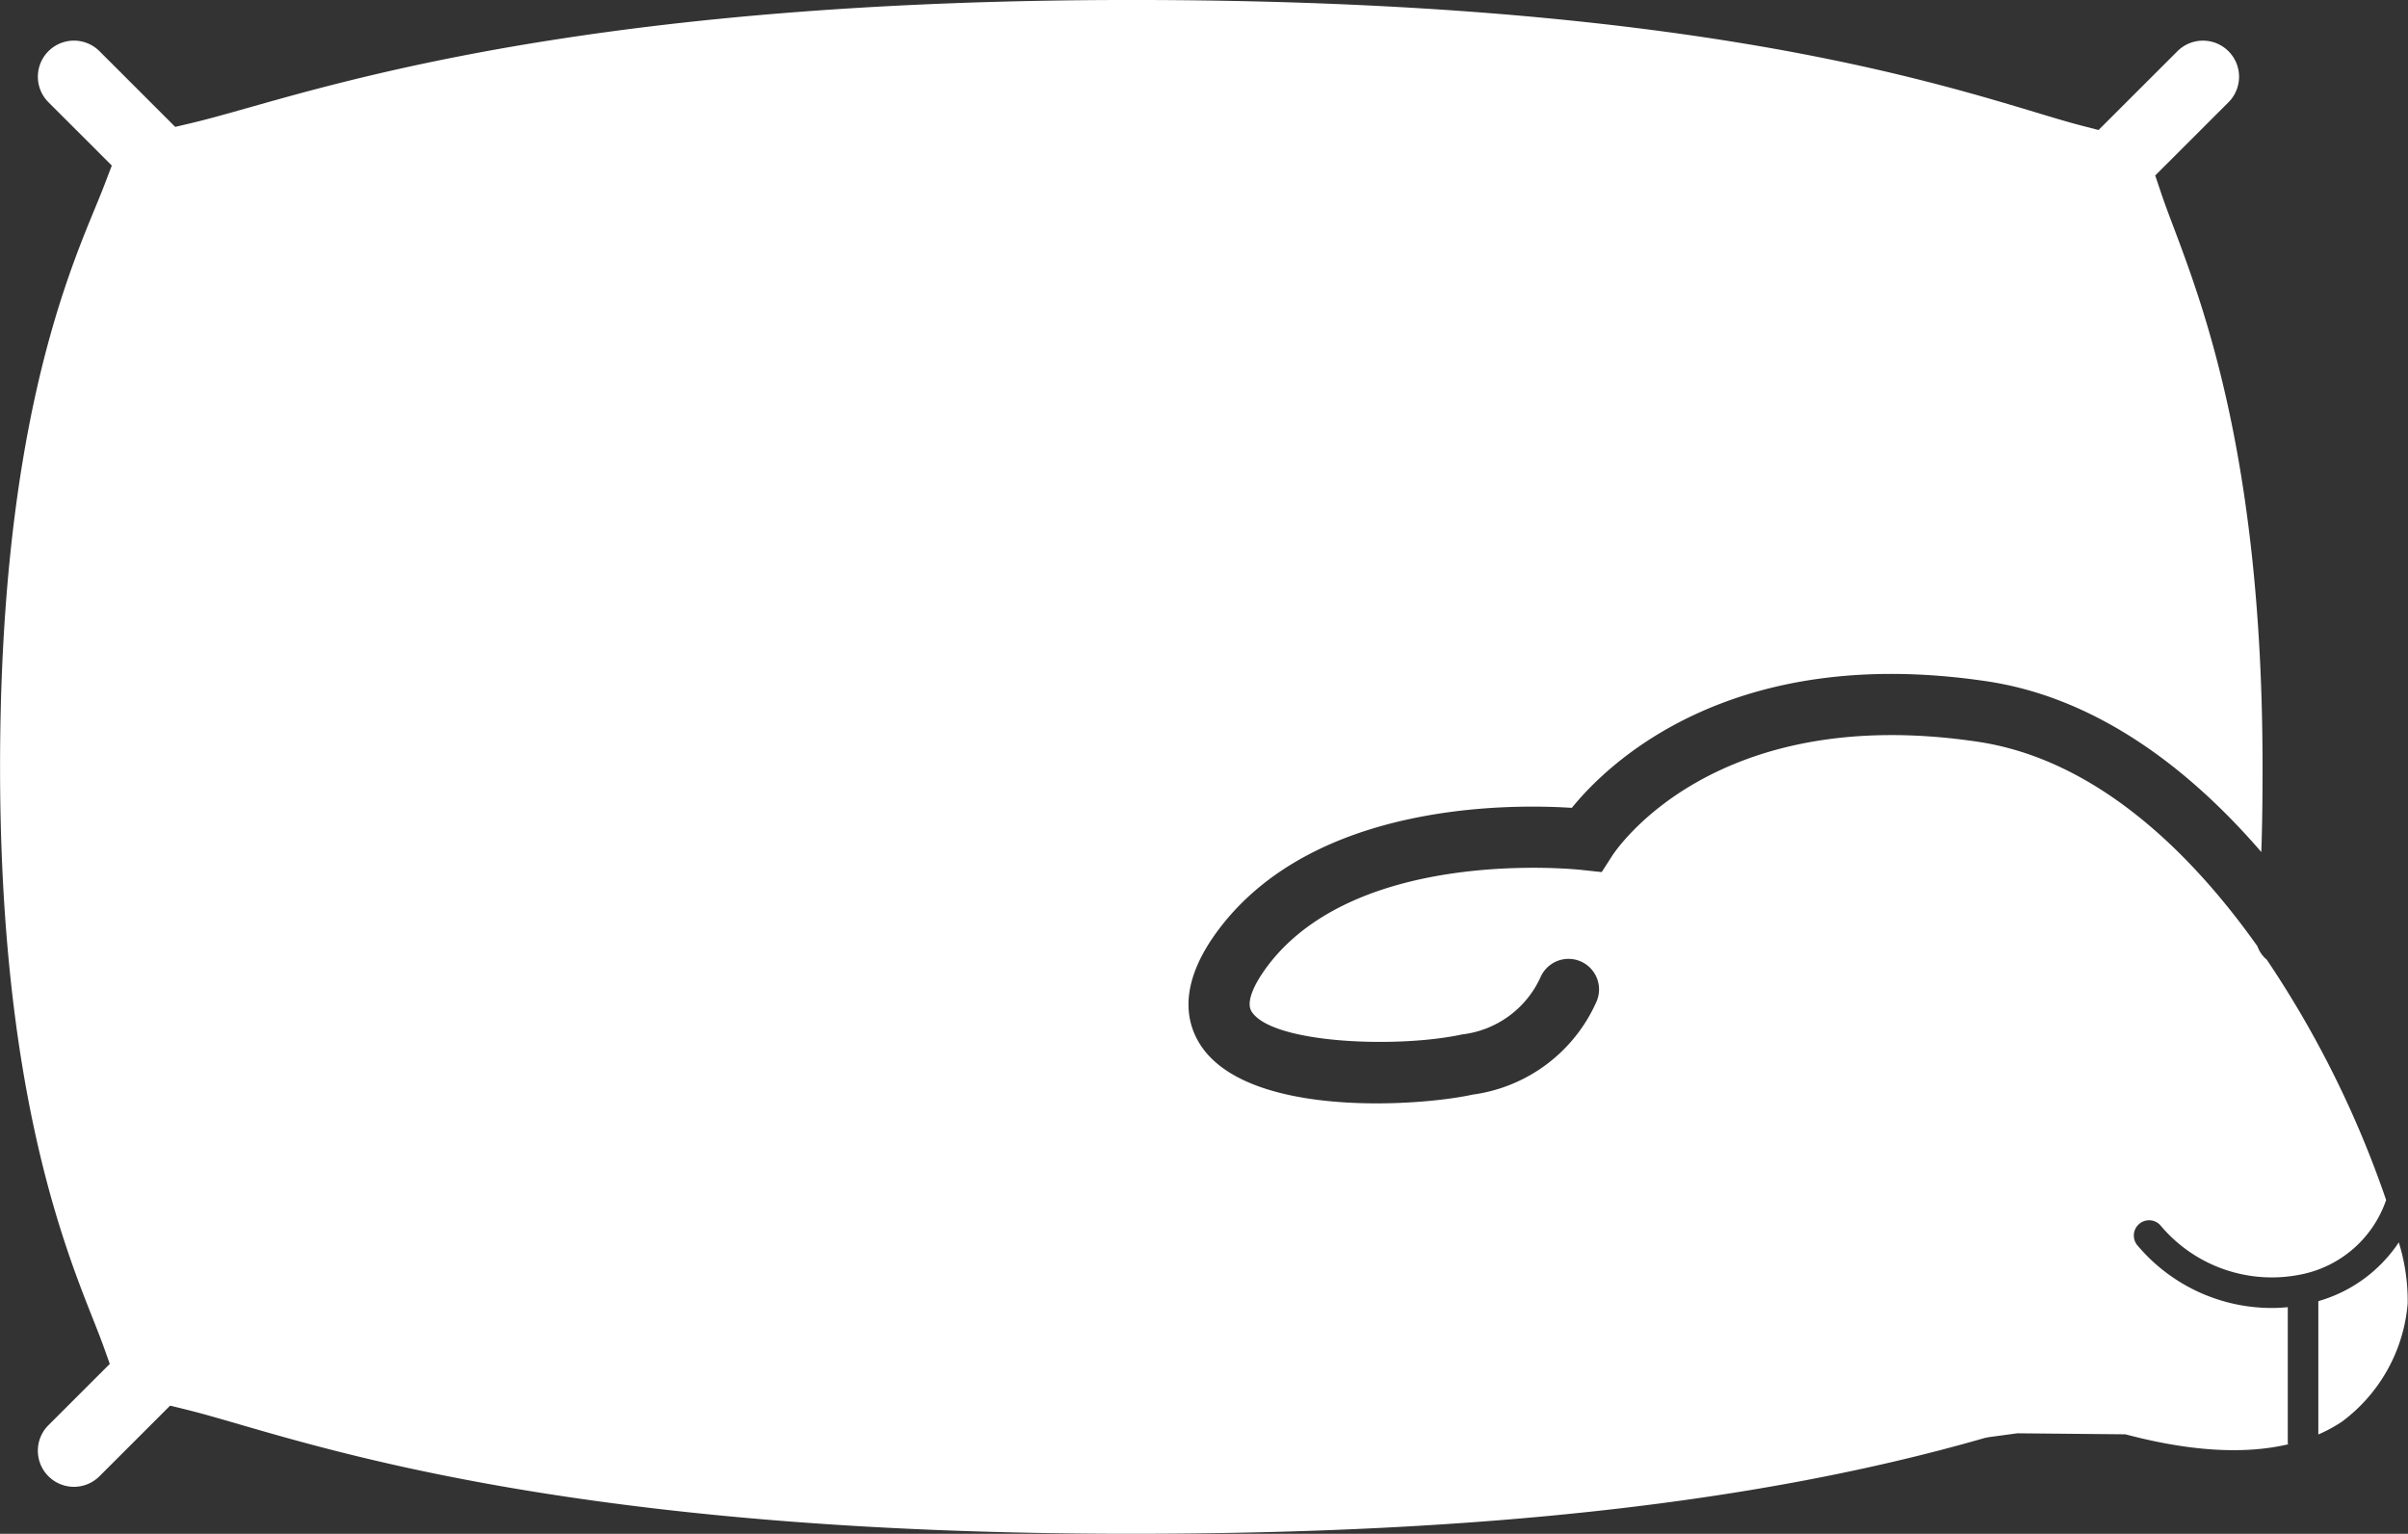 <svg xmlns="http://www.w3.org/2000/svg" width="165.809" height="105.639" viewBox="0 0 165.809 105.639"><rect x="0" y="0" width="165.809" height="105.639" fill="#333333" stroke="none"/><defs><style>.a{fill:#fff;}</style></defs><g transform="translate(-323.059 -872.946)"><path class="a" d="M398.933,917.665v9.182a10.106,10.106,0,0,0,1.631-.884,11.3,11.3,0,0,0,4.521-8.146,13.636,13.636,0,0,0-.612-4.2A9.927,9.927,0,0,1,398.933,917.665Z" transform="translate(83.761 44.896)"/><path class="a" d="M480.59,972.326v-9.348c-.37.034-.738.055-1.1.055a12.09,12.09,0,0,1-9.215-4.269,1.051,1.051,0,1,1,1.6-1.359,10,10,0,0,0,9.554,3.333,7.812,7.812,0,0,0,5.933-5.142,70.46,70.46,0,0,0-8.222-16.558,2.085,2.085,0,0,1-.638-.917c-4.932-6.962-11.471-12.937-19.276-14.09-18.161-2.7-24.894,7.446-25.17,7.879l-.707,1.1-1.315-.141c-.156-.023-15.357-1.7-21.648,6.549-.52.682-1.673,2.363-1.142,3.2,1.408,2.209,10.03,2.542,14.494,1.574a6.8,6.8,0,0,0,5.4-3.947,2.1,2.1,0,1,1,3.85,1.692,10.921,10.921,0,0,1-8.529,6.4c-3.753.827-15.546,1.6-18.763-3.457-.987-1.553-1.555-4.2,1.349-8.01,6.64-8.71,20.082-8.552,24.246-8.283,2.487-3.066,10.951-11.336,28.553-8.721,7.389,1.094,13.777,5.79,18.923,11.763.063-1.7.086-3.558.086-5.866,0-20.924-4.008-31.551-6.16-37.261-.322-.854-.6-1.593-.814-2.232l-.417-1.237,5.045-5.043a2.486,2.486,0,0,0-3.516-3.516L467.56,881.9l-1.163-.3c-.892-.231-1.961-.551-3.238-.938-8.311-2.5-25.6-7.717-62.2-7.717-34.576,0-52.266,5.005-60.766,7.412-1.557.44-2.853.806-3.93,1.06l-1.14.269-5.214-5.214a2.485,2.485,0,1,0-3.514,3.516l4.362,4.361-.486,1.273c-.183.48-.408,1.029-.667,1.658-2.123,5.148-6.541,15.866-6.541,38.483,0,21.841,4.3,32.721,6.367,37.951.29.728.539,1.361.739,1.911l.45,1.258-4.225,4.223a2.485,2.485,0,0,0,3.514,3.516l4.864-4.862,1.151.282c1,.244,2.186.589,3.619,1.006,8.424,2.445,25.954,7.536,61.414,7.536,24.126,0,43.343-2.157,58.751-6.594l.28-.059,1.984-.267,7.438.07c4.458,1.182,8.195,1.395,11.206.688A.788.788,0,0,1,480.59,972.326Z" transform="translate(0 0)"/></g></svg>